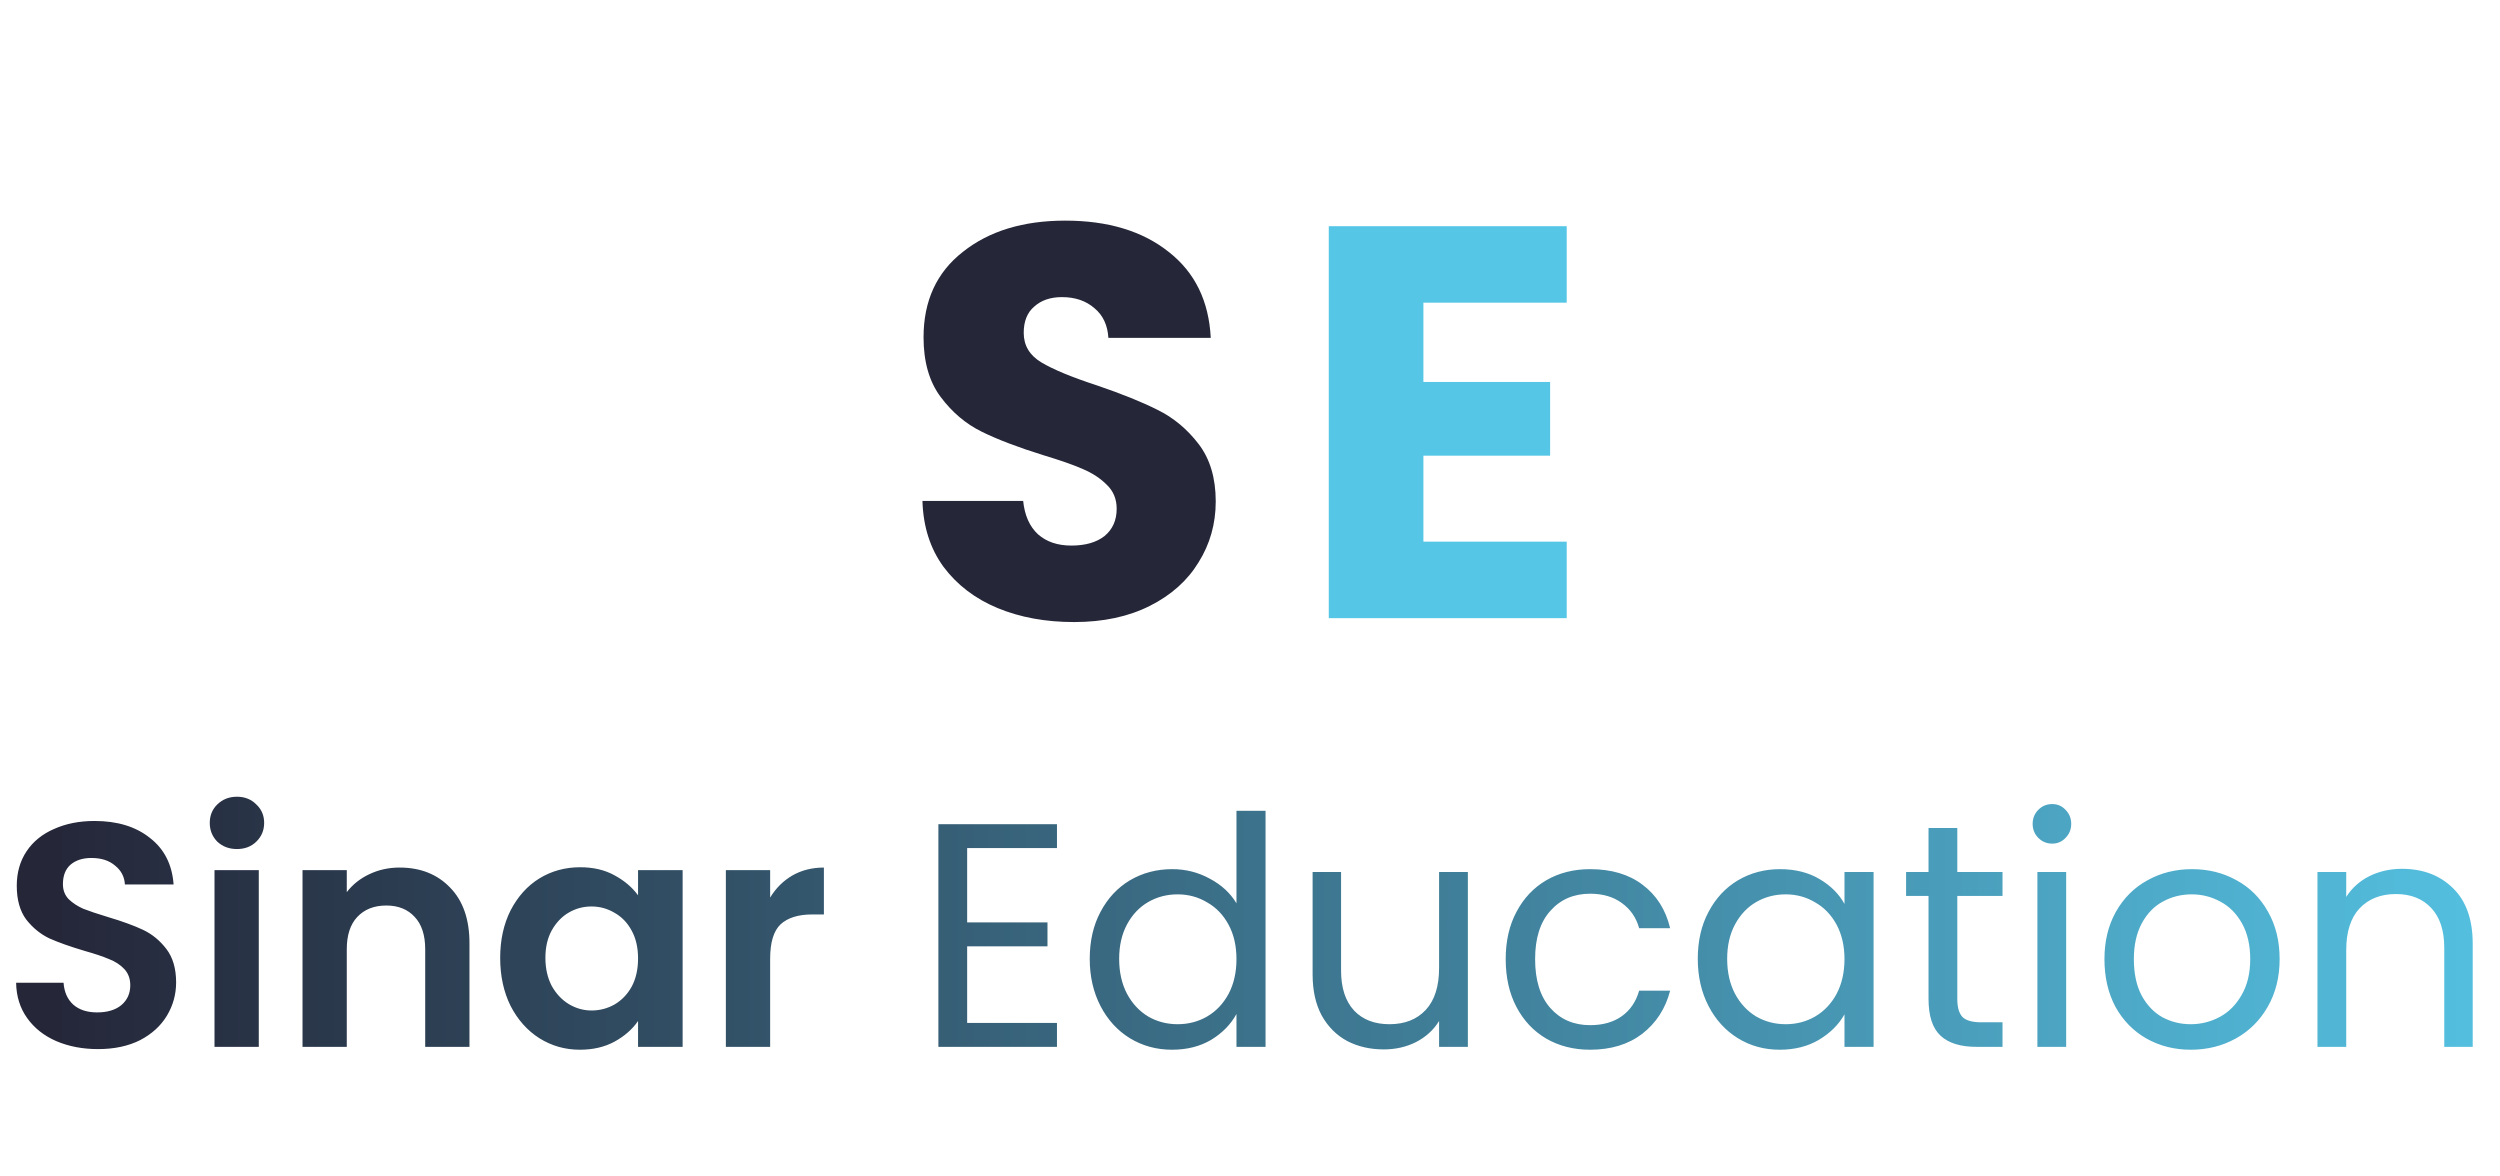 <svg width="136" height="64" viewBox="0 0 136 64" fill="none" xmlns="http://www.w3.org/2000/svg">
<path d="M58.429 33.84C56.884 33.84 55.499 33.587 54.275 33.081C53.051 32.574 52.068 31.825 51.325 30.833C50.603 29.841 50.221 28.646 50.181 27.249H55.66C55.74 28.039 56.011 28.646 56.473 29.071C56.934 29.476 57.536 29.679 58.279 29.679C59.042 29.679 59.644 29.507 60.085 29.162C60.526 28.798 60.747 28.302 60.747 27.674C60.747 27.148 60.567 26.712 60.205 26.368C59.864 26.024 59.433 25.74 58.911 25.518C58.409 25.295 57.687 25.042 56.744 24.758C55.379 24.333 54.265 23.908 53.402 23.483C52.539 23.057 51.797 22.43 51.175 21.599C50.552 20.769 50.241 19.686 50.241 18.35C50.241 16.365 50.954 14.816 52.379 13.703C53.804 12.569 55.66 12.002 57.948 12.002C60.276 12.002 62.152 12.569 63.577 13.703C65.002 14.816 65.764 16.375 65.865 18.38H60.296C60.255 17.692 60.005 17.155 59.543 16.77C59.081 16.365 58.489 16.163 57.767 16.163C57.145 16.163 56.643 16.335 56.262 16.679C55.881 17.003 55.69 17.479 55.69 18.107C55.69 18.795 56.011 19.332 56.653 19.716C57.296 20.101 58.299 20.516 59.663 20.962C61.028 21.427 62.132 21.873 62.975 22.298C63.838 22.723 64.581 23.341 65.202 24.151C65.824 24.961 66.136 26.004 66.136 27.279C66.136 28.494 65.824 29.598 65.202 30.59C64.6 31.582 63.717 32.372 62.553 32.959C61.39 33.546 60.014 33.84 58.429 33.84Z" fill="#252739"/>
<path d="M77.433 16.466V20.779H84.326V24.789H77.433V29.466H85.229V33.627H72.285V12.305H85.229V16.466H77.433Z" fill="#56C6E7"/>
<path d="M5.333 57.071C4.496 57.071 3.739 56.926 3.062 56.637C2.397 56.348 1.869 55.931 1.48 55.387C1.09 54.843 0.889 54.201 0.877 53.461H3.458C3.492 53.958 3.664 54.352 3.974 54.641C4.295 54.93 4.731 55.075 5.281 55.075C5.843 55.075 6.284 54.942 6.606 54.675C6.927 54.398 7.087 54.039 7.087 53.599C7.087 53.241 6.978 52.946 6.76 52.714C6.543 52.483 6.267 52.303 5.935 52.176C5.614 52.037 5.166 51.887 4.593 51.725C3.813 51.493 3.177 51.268 2.684 51.048C2.202 50.817 1.783 50.475 1.428 50.024C1.084 49.561 0.912 48.948 0.912 48.184C0.912 47.467 1.09 46.842 1.445 46.31C1.801 45.778 2.299 45.373 2.942 45.095C3.584 44.806 4.318 44.661 5.143 44.661C6.382 44.661 7.385 44.968 8.154 45.581C8.934 46.183 9.364 47.027 9.444 48.115H6.795C6.772 47.698 6.594 47.357 6.262 47.091C5.94 46.813 5.51 46.674 4.971 46.674C4.501 46.674 4.123 46.796 3.836 47.039C3.561 47.282 3.423 47.635 3.423 48.098C3.423 48.422 3.526 48.694 3.733 48.913C3.951 49.122 4.215 49.295 4.524 49.434C4.845 49.561 5.293 49.712 5.866 49.885C6.646 50.117 7.282 50.348 7.775 50.58C8.268 50.811 8.693 51.158 9.048 51.621C9.404 52.084 9.581 52.691 9.581 53.443C9.581 54.091 9.415 54.693 9.083 55.248C8.75 55.804 8.263 56.249 7.62 56.585C6.978 56.908 6.216 57.071 5.333 57.071ZM12.891 46.188C12.466 46.188 12.111 46.055 11.824 45.789C11.549 45.511 11.411 45.17 11.411 44.765C11.411 44.36 11.549 44.025 11.824 43.759C12.111 43.481 12.466 43.342 12.891 43.342C13.315 43.342 13.665 43.481 13.94 43.759C14.227 44.025 14.37 44.36 14.37 44.765C14.37 45.17 14.227 45.511 13.94 45.789C13.665 46.055 13.315 46.188 12.891 46.188ZM14.078 47.334V56.949H11.669V47.334H14.078ZM21.738 47.195C22.873 47.195 23.79 47.559 24.49 48.288C25.189 49.006 25.539 50.013 25.539 51.308V56.949H23.131V51.638C23.131 50.874 22.942 50.29 22.563 49.885C22.185 49.469 21.669 49.26 21.015 49.26C20.35 49.26 19.823 49.469 19.433 49.885C19.054 50.29 18.865 50.874 18.865 51.638V56.949H16.457V47.334H18.865V48.532C19.186 48.115 19.593 47.791 20.086 47.559C20.591 47.317 21.141 47.195 21.738 47.195ZM27.21 52.107C27.21 51.135 27.399 50.273 27.778 49.521C28.168 48.769 28.689 48.19 29.343 47.785C30.008 47.38 30.748 47.178 31.562 47.178C32.273 47.178 32.892 47.322 33.42 47.612C33.959 47.901 34.389 48.265 34.71 48.705V47.334H37.135V56.949H34.71V55.543C34.4 55.995 33.97 56.37 33.42 56.671C32.881 56.961 32.256 57.105 31.545 57.105C30.742 57.105 30.008 56.897 29.343 56.48C28.689 56.064 28.168 55.48 27.778 54.727C27.399 53.964 27.21 53.09 27.21 52.107ZM34.71 52.142C34.71 51.551 34.595 51.048 34.366 50.632C34.137 50.203 33.827 49.879 33.437 49.66C33.047 49.428 32.629 49.312 32.181 49.312C31.734 49.312 31.321 49.422 30.943 49.642C30.564 49.862 30.255 50.186 30.014 50.614C29.785 51.031 29.67 51.528 29.67 52.107C29.67 52.685 29.785 53.194 30.014 53.634C30.255 54.062 30.564 54.392 30.943 54.623C31.333 54.855 31.746 54.971 32.181 54.971C32.629 54.971 33.047 54.86 33.437 54.641C33.827 54.409 34.137 54.085 34.366 53.669C34.595 53.241 34.71 52.732 34.71 52.142ZM41.896 48.827C42.205 48.317 42.607 47.918 43.1 47.629C43.604 47.34 44.178 47.195 44.82 47.195V49.746H44.184C43.427 49.746 42.853 49.926 42.463 50.284C42.085 50.643 41.896 51.268 41.896 52.159V56.949H39.487V47.334H41.896V48.827ZM52.613 46.136V50.18H56.983V51.482H52.613V55.647H57.499V56.949H51.048V44.835H57.499V46.136H52.613ZM59.282 52.159C59.282 51.187 59.477 50.337 59.867 49.608C60.257 48.867 60.791 48.294 61.467 47.889C62.155 47.484 62.923 47.282 63.772 47.282C64.506 47.282 65.188 47.455 65.819 47.803C66.45 48.138 66.931 48.584 67.264 49.139V44.106H68.846V56.949H67.264V55.161C66.954 55.728 66.496 56.197 65.888 56.567C65.28 56.926 64.569 57.105 63.755 57.105C62.918 57.105 62.155 56.897 61.467 56.48C60.791 56.064 60.257 55.48 59.867 54.727C59.477 53.975 59.282 53.119 59.282 52.159ZM67.264 52.176C67.264 51.459 67.121 50.834 66.834 50.302C66.547 49.77 66.157 49.364 65.664 49.087C65.182 48.798 64.649 48.653 64.064 48.653C63.479 48.653 62.946 48.792 62.465 49.069C61.983 49.347 61.599 49.752 61.312 50.284C61.026 50.817 60.882 51.441 60.882 52.159C60.882 52.888 61.026 53.524 61.312 54.068C61.599 54.6 61.983 55.011 62.465 55.3C62.946 55.578 63.479 55.717 64.064 55.717C64.649 55.717 65.182 55.578 65.664 55.3C66.157 55.011 66.547 54.6 66.834 54.068C67.121 53.524 67.264 52.894 67.264 52.176ZM79.852 47.438V56.949H78.286V55.543C77.988 56.029 77.57 56.411 77.031 56.689C76.503 56.955 75.918 57.088 75.276 57.088C74.542 57.088 73.883 56.938 73.298 56.637C72.713 56.324 72.248 55.862 71.904 55.248C71.572 54.635 71.406 53.889 71.406 53.009V47.438H72.954V52.801C72.954 53.738 73.189 54.461 73.659 54.971C74.129 55.468 74.772 55.717 75.585 55.717C76.423 55.717 77.082 55.456 77.564 54.936C78.045 54.415 78.286 53.657 78.286 52.662V47.438H79.852ZM81.91 52.176C81.91 51.193 82.105 50.337 82.495 49.608C82.884 48.867 83.424 48.294 84.112 47.889C84.811 47.484 85.608 47.282 86.503 47.282C87.661 47.282 88.612 47.565 89.358 48.132C90.115 48.699 90.614 49.486 90.855 50.493H89.169C89.008 49.914 88.693 49.457 88.223 49.122C87.764 48.786 87.191 48.618 86.503 48.618C85.608 48.618 84.886 48.931 84.335 49.556C83.785 50.169 83.51 51.042 83.51 52.176C83.51 53.322 83.785 54.207 84.335 54.832C84.886 55.456 85.608 55.769 86.503 55.769C87.191 55.769 87.764 55.607 88.223 55.283C88.681 54.959 88.997 54.496 89.169 53.894H90.855C90.603 54.866 90.098 55.647 89.341 56.237C88.584 56.816 87.638 57.105 86.503 57.105C85.608 57.105 84.811 56.903 84.112 56.498C83.424 56.093 82.884 55.52 82.495 54.78C82.105 54.039 81.91 53.171 81.91 52.176ZM92.359 52.159C92.359 51.187 92.553 50.337 92.944 49.608C93.333 48.867 93.867 48.294 94.543 47.889C95.231 47.484 95.994 47.282 96.831 47.282C97.657 47.282 98.373 47.461 98.981 47.82C99.589 48.178 100.042 48.63 100.34 49.174V47.438H101.923V56.949H100.34V55.179C100.031 55.734 99.566 56.197 98.947 56.567C98.339 56.926 97.628 57.105 96.814 57.105C95.976 57.105 95.219 56.897 94.543 56.48C93.867 56.064 93.333 55.48 92.944 54.727C92.553 53.975 92.359 53.119 92.359 52.159ZM100.34 52.176C100.34 51.459 100.197 50.834 99.91 50.302C99.623 49.77 99.233 49.364 98.74 49.087C98.259 48.798 97.726 48.653 97.141 48.653C96.556 48.653 96.023 48.792 95.541 49.069C95.059 49.347 94.675 49.752 94.388 50.284C94.101 50.817 93.958 51.441 93.958 52.159C93.958 52.888 94.101 53.524 94.388 54.068C94.675 54.6 95.059 55.011 95.541 55.3C96.023 55.578 96.556 55.717 97.141 55.717C97.726 55.717 98.259 55.578 98.74 55.3C99.233 55.011 99.623 54.6 99.91 54.068C100.197 53.524 100.34 52.894 100.34 52.176ZM106.477 48.74V54.346C106.477 54.808 106.575 55.138 106.77 55.335C106.964 55.52 107.303 55.613 107.784 55.613H108.937V56.949H107.527C106.655 56.949 106.001 56.747 105.566 56.342C105.13 55.937 104.912 55.272 104.912 54.346V48.74H103.691V47.438H104.912V45.043H106.477V47.438H108.937V48.74H106.477ZM111.642 45.893C111.344 45.893 111.092 45.789 110.885 45.581C110.679 45.373 110.576 45.118 110.576 44.817C110.576 44.516 110.679 44.262 110.885 44.054C111.092 43.845 111.344 43.741 111.642 43.741C111.929 43.741 112.17 43.845 112.365 44.054C112.571 44.262 112.674 44.516 112.674 44.817C112.674 45.118 112.571 45.373 112.365 45.581C112.17 45.789 111.929 45.893 111.642 45.893ZM112.399 47.438V56.949H110.834V47.438H112.399ZM119.178 57.105C118.295 57.105 117.492 56.903 116.77 56.498C116.059 56.093 115.497 55.52 115.084 54.78C114.683 54.028 114.482 53.16 114.482 52.176C114.482 51.204 114.688 50.348 115.101 49.608C115.525 48.855 116.099 48.283 116.821 47.889C117.544 47.484 118.352 47.282 119.247 47.282C120.141 47.282 120.95 47.484 121.672 47.889C122.395 48.283 122.962 48.85 123.375 49.59C123.799 50.331 124.012 51.193 124.012 52.176C124.012 53.16 123.793 54.028 123.358 54.78C122.933 55.52 122.354 56.093 121.621 56.498C120.886 56.903 120.073 57.105 119.178 57.105ZM119.178 55.717C119.74 55.717 120.267 55.584 120.761 55.318C121.254 55.051 121.649 54.652 121.948 54.12C122.257 53.588 122.412 52.94 122.412 52.176C122.412 51.413 122.263 50.765 121.965 50.232C121.666 49.7 121.277 49.307 120.795 49.052C120.313 48.786 119.791 48.653 119.23 48.653C118.656 48.653 118.129 48.786 117.647 49.052C117.177 49.307 116.798 49.7 116.512 50.232C116.225 50.765 116.082 51.413 116.082 52.176C116.082 52.951 116.219 53.605 116.495 54.137C116.781 54.669 117.16 55.069 117.63 55.335C118.1 55.589 118.616 55.717 119.178 55.717ZM130.663 47.264C131.809 47.264 132.738 47.617 133.449 48.323C134.16 49.017 134.516 50.024 134.516 51.343V56.949H132.968V51.569C132.968 50.62 132.732 49.897 132.263 49.399C131.792 48.89 131.15 48.636 130.336 48.636C129.51 48.636 128.851 48.896 128.358 49.417C127.876 49.937 127.635 50.695 127.635 51.69V56.949H126.07V47.438H127.635V48.792C127.945 48.306 128.363 47.93 128.891 47.664C129.43 47.398 130.02 47.264 130.663 47.264Z" fill="url(#paint0_linear_795_13)"/>
<defs>
<linearGradient id="paint0_linear_795_13" x1="3" y1="52.5" x2="141" y2="52.5" gradientUnits="userSpaceOnUse">
<stop stop-color="#252739"/>
<stop offset="1" stop-color="#56C6E7"/>
</linearGradient>
</defs>
</svg>
